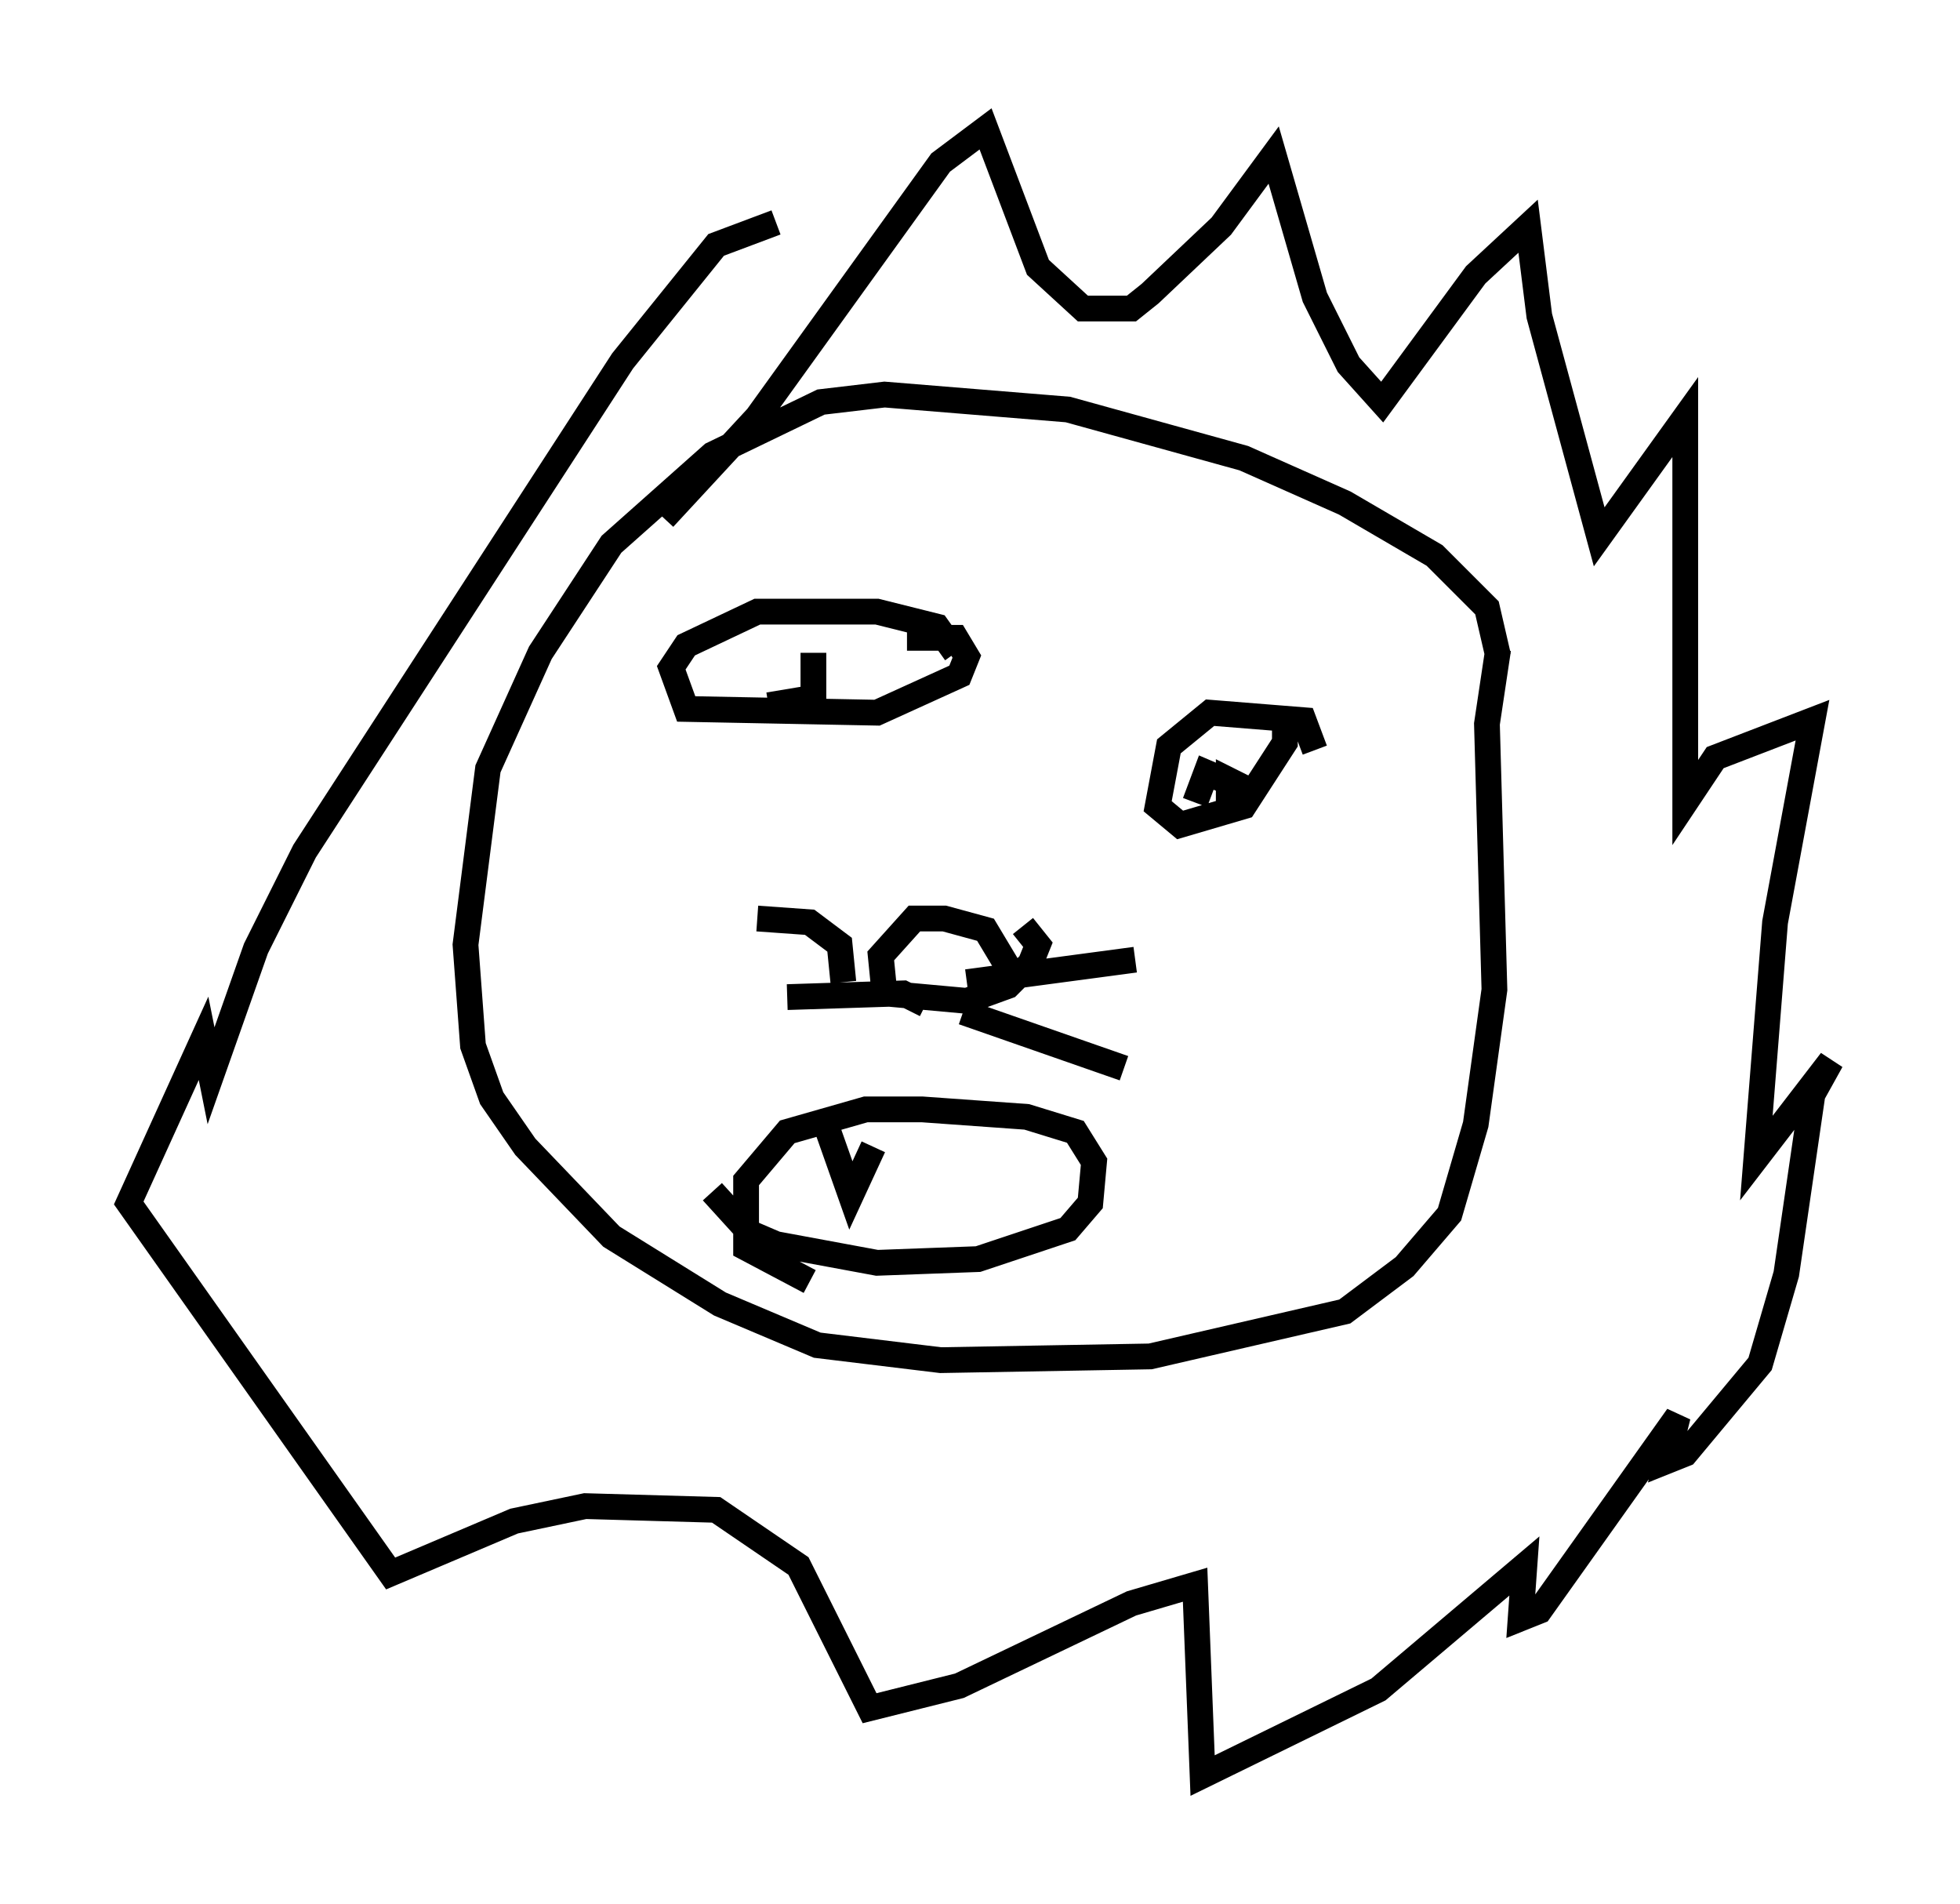 <?xml version="1.0" encoding="utf-8" ?>
<svg baseProfile="full" height="73.91" version="1.1" width="76.089" xmlns="http://www.w3.org/2000/svg" xmlns:ev="http://www.w3.org/2001/xml-events" xmlns:xlink="http://www.w3.org/1999/xlink"><defs /><rect fill="white" height="73.91" width="76.089" x="0" y="0" /><path d="M57.581, 26.788 m0.581, -1.307 l-0.436, -1.888 -2.034, -2.034 l-3.486, -2.034 -3.922, -1.743 l-6.827, -1.888 -7.117, -0.581 l-2.469, 0.291 -4.212, 2.034 l-3.922, 3.486 -2.76, 4.212 l-2.034, 4.503 -0.872, 6.827 l0.291, 3.922 0.726, 2.034 l1.307, 1.888 3.341, 3.486 l4.212, 2.615 3.777, 1.598 l4.793, 0.581 8.134, -0.145 l7.553, -1.743 2.324, -1.743 l1.743, -2.034 1.017, -3.486 l0.726, -5.229 -0.291, -10.313 l0.436, -2.905 m-32.391, -5.084 l3.631, -3.922 7.117, -9.877 l1.743, -1.307 2.034, 5.374 l1.743, 1.598 1.888, 0.0 l0.726, -0.581 2.76, -2.615 l2.034, -2.76 1.598, 5.52 l1.307, 2.615 1.307, 1.453 l3.631, -4.939 2.034, -1.888 l0.436, 3.486 2.324, 8.57 l3.341, -4.648 0.0, 14.961 l1.162, -1.743 3.777, -1.453 l-1.453, 7.844 -0.726, 9.151 l2.905, -3.777 -0.726, 1.307 l-1.017, 6.972 -1.017, 3.486 l-2.905, 3.486 -0.726, 0.291 l0.436, -1.743 -5.374, 7.553 l-0.726, 0.291 0.145, -2.034 l-5.665, 4.793 -6.827, 3.341 l-0.291, -7.408 -2.469, 0.726 l-6.682, 3.196 -3.486, 0.872 l-2.76, -5.52 -3.196, -2.179 l-5.084, -0.145 -2.76, 0.581 l-4.793, 2.034 -10.168, -14.38 l2.905, -6.391 0.291, 1.453 l1.743, -4.939 1.888, -3.777 l12.346, -19.028 3.631, -4.503 l2.324, -0.872 m6.972, 16.704 l-0.726, -1.017 -2.324, -0.581 l-4.648, 0.0 -2.76, 1.307 l-0.581, 0.872 0.581, 1.598 l7.408, 0.145 3.196, -1.453 l0.291, -0.726 -0.436, -0.726 l-1.888, 0.0 m15.832, 4.358 l-0.436, -1.162 -3.631, -0.291 l-1.598, 1.307 -0.436, 2.324 l0.872, 0.726 2.469, -0.726 l1.598, -2.469 0.0, -0.872 m-1.307, 2.76 l-0.872, -0.436 0.0, 0.872 l0.145, -0.726 -1.017, -0.436 l-0.436, 1.162 m-14.816, -5.81 l0.0, 1.743 -1.743, 0.291 l1.888, -0.291 m7.408, 10.458 l-0.872, -1.453 -1.598, -0.436 l-1.162, 0.0 -1.307, 1.453 l0.145, 1.453 3.196, 0.291 l1.598, -0.581 0.872, -0.872 l0.291, -0.726 -0.581, -0.726 m-2.179, 2.179 l6.536, -0.872 m-11.33, 0.872 l-0.145, -1.453 -1.162, -0.872 l-2.034, -0.145 m7.989, 3.631 l6.246, 2.179 m-7.698, -2.469 l-0.872, -0.436 -4.503, 0.145 m-2.905, 7.553 l1.453, 1.598 1.017, 0.436 l3.922, 0.726 3.922, -0.145 l3.486, -1.162 0.872, -1.017 l0.145, -1.598 -0.726, -1.162 l-1.888, -0.581 -4.067, -0.291 l-2.179, 0.0 -3.05, 0.872 l-1.598, 1.888 0.0, 2.615 l2.469, 1.307 m0.726, -5.81 l0.872, 2.469 0.872, -1.888 " fill="none" stroke="black" stroke-width="1" /></svg>